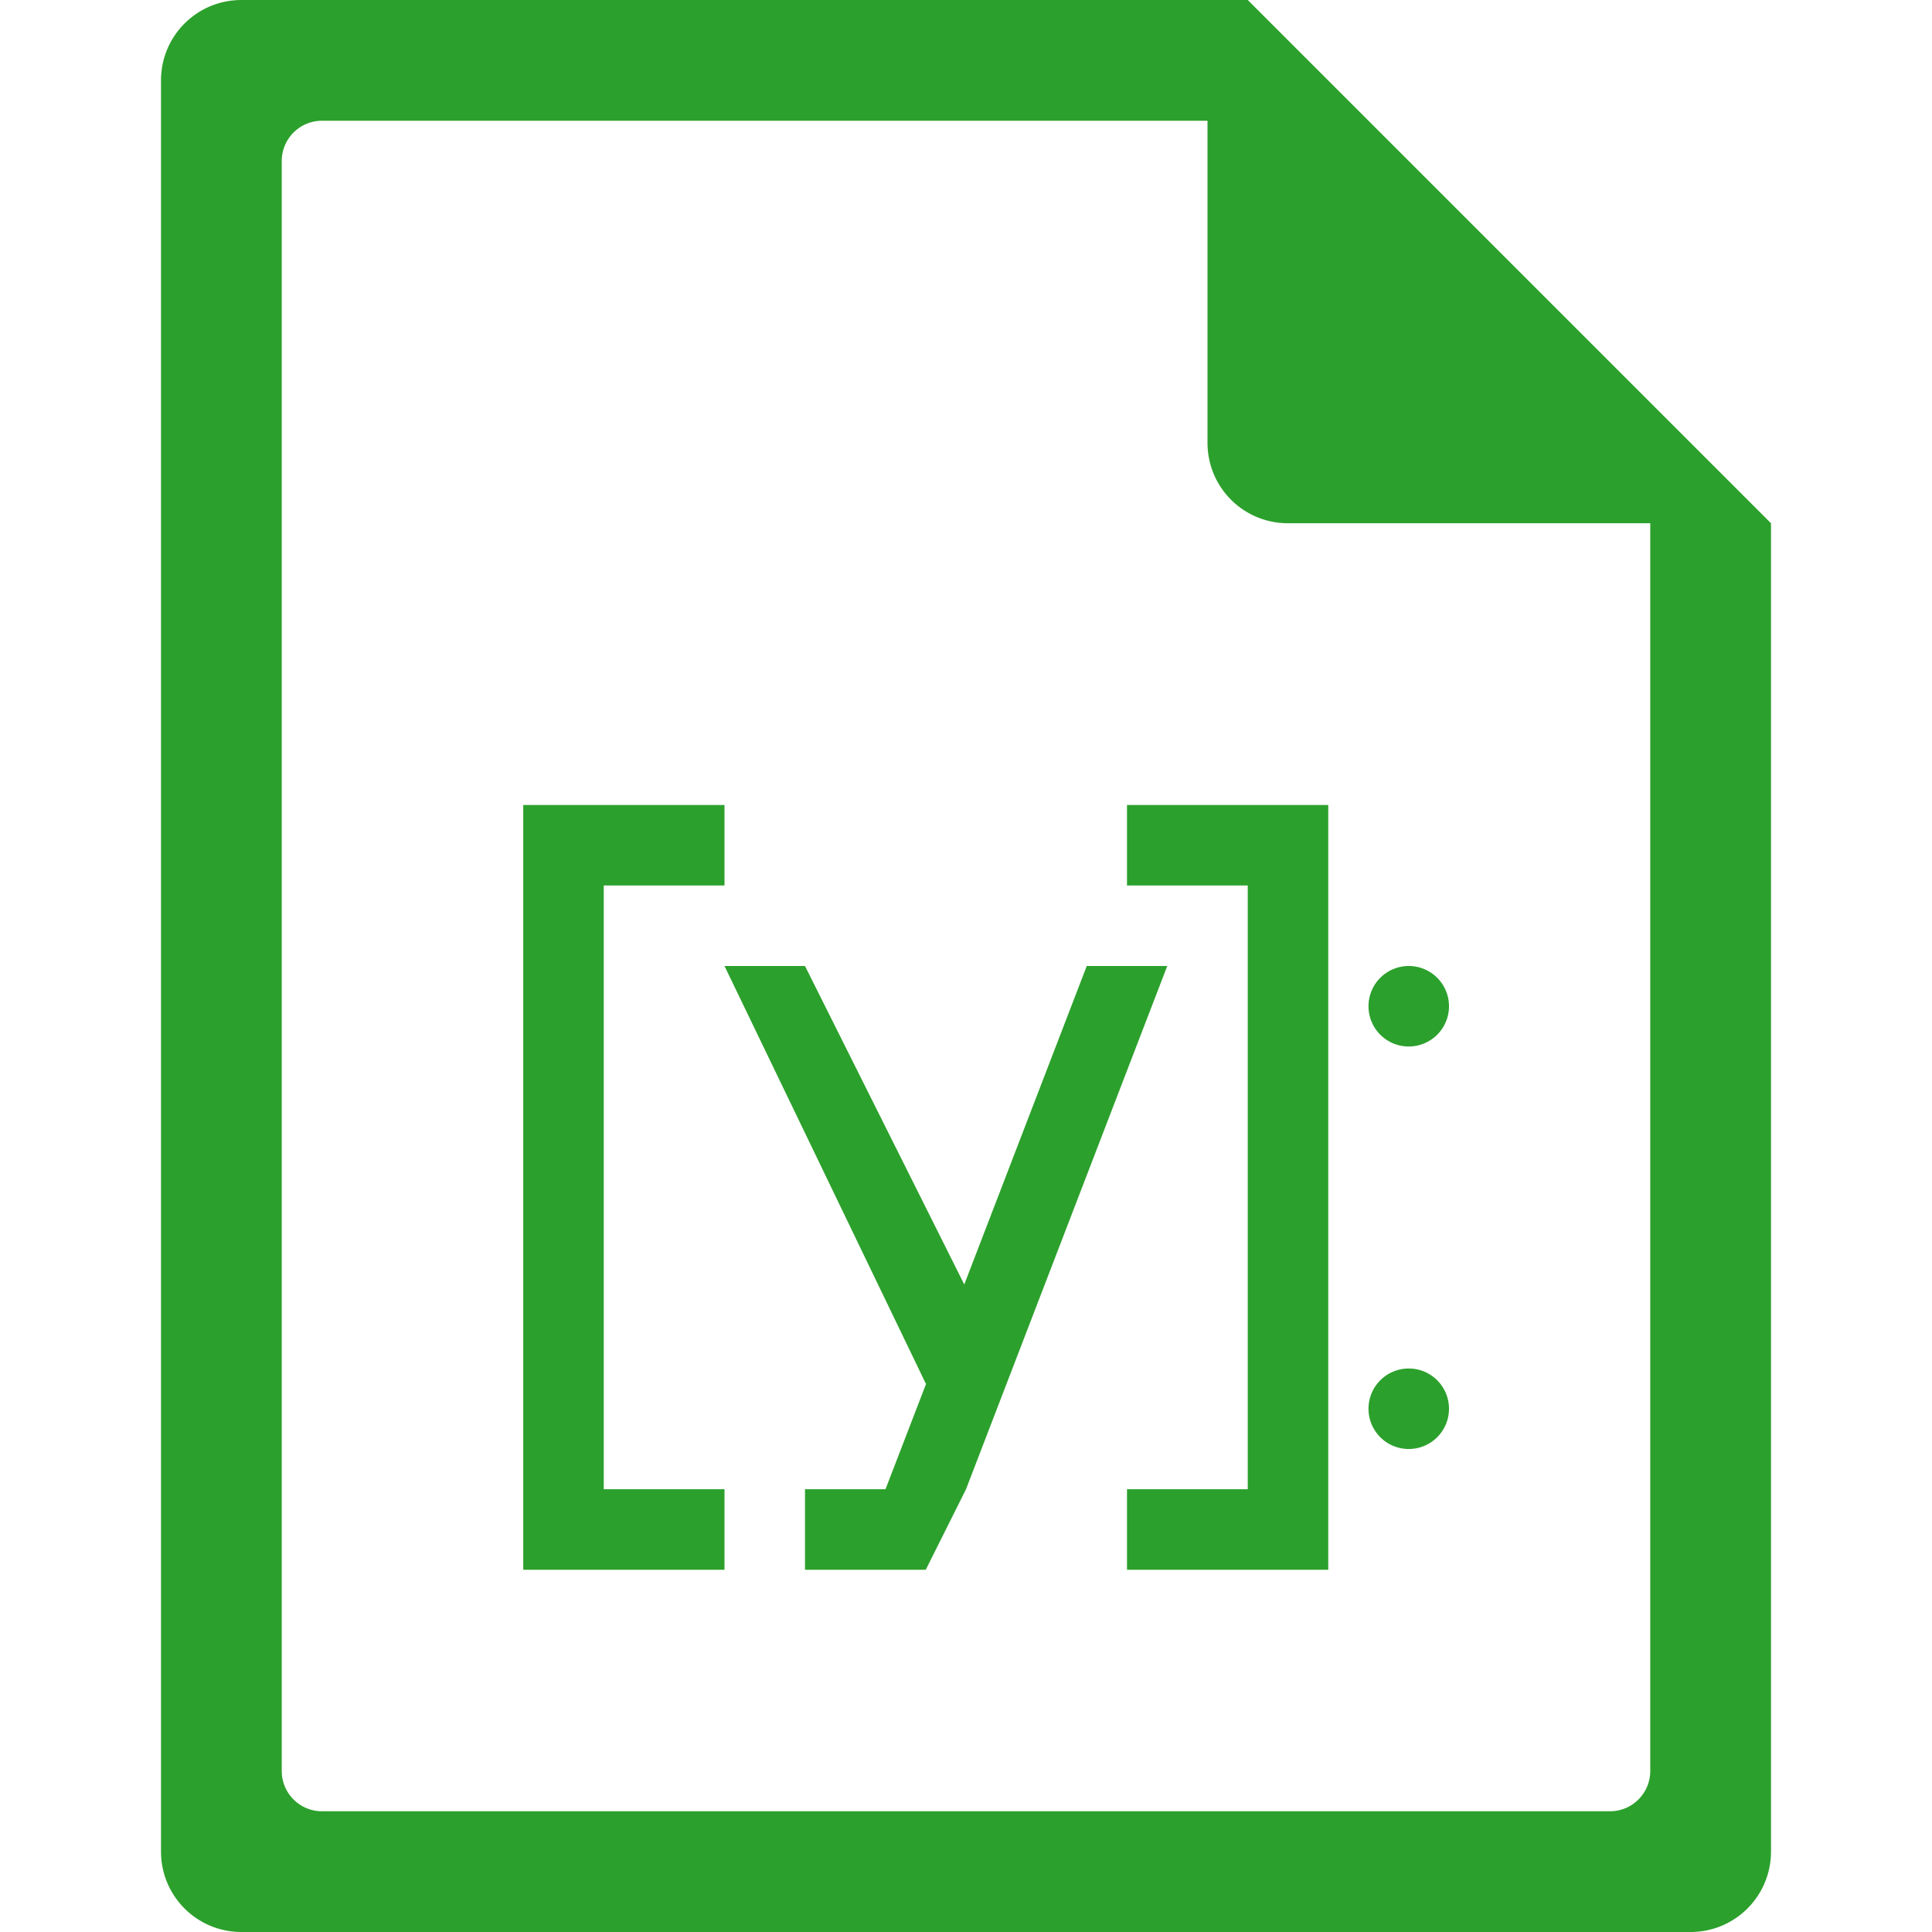 <?xml version="1.0" encoding="UTF-8" standalone="no"?>
<svg
   xmlns:dc="http://purl.org/dc/elements/1.1/"
   xmlns:cc="http://creativecommons.org/ns#"
   xmlns:rdf="http://www.w3.org/1999/02/22-rdf-syntax-ns#"
   xmlns:svg="http://www.w3.org/2000/svg"
   xmlns="http://www.w3.org/2000/svg"
   xmlns:sodipodi="http://sodipodi.sourceforge.net/DTD/sodipodi-0.dtd"
   xmlns:inkscape="http://www.inkscape.org/namespaces/inkscape"
   width="48"
   height="48"
   version="1.1"
   id="svg6"
   sodipodi:docname="application-x-ipynb+json.svg"
   inkscape:version="0.92.5 (2060ec1f9f, 2020-04-08)">
  <defs
     id="defs8">
  <style
     id="current-color-scheme"
     type="text/css">
      .ColorScheme-Highlight {
        color:#2ca02c;
      }
  </style>
  </defs>
  <path
     class="ColorScheme-Highlight"
     style="fill:currentColor"
     d="M 6 0 C 4.892 0 4 0.892 4 2 L 4 46 C 4 47.108 4.892 48 6 48 L 42 48 C 43.108 48 44 47.108 44 46 L 44 13 L 43.416 12.416 L 42 11 L 41 10 L 34 3 L 33 2 L 31.584 0.584 L 31.293 0.293 L 31 0 L 6 0 z M 8 3 L 30 3 L 30 11 C 30 12.108 30.892 13 32 13 L 41 13 L 41 44 C 41 44.277 40.888 44.526 40.707 44.707 C 40.526 44.888 40.277 45 40 45 L 8 45 C 7.723 45 7.474 44.888 7.293 44.707 C 7.112 44.526 7 44.277 7 44 L 7 4 C 7 3.723 7.112 3.474 7.293 3.293 C 7.474 3.112 7.723 3 8 3 z M 13 20 L 13 22 L 13 37 L 13 39 L 15 39 L 18 39 L 18 37 L 15 37 L 15 22 L 18 22 L 18 20 L 15 20 L 13 20 z M 28 20 L 28 22 L 31 22 L 31 37 L 28 37 L 28 39 L 33 39 L 33 37 L 33 20 L 28 20 z M 18 24 L 23 34.373 L 23.012 34.371 L 22 37 L 20 37 L 20 39 L 23 39 L 24 37 L 29 24 L 27 24 L 23.957 31.912 L 20 24 L 18 24 z M 35 24 A 1 1 0 0 0 34 25 A 1 1 0 0 0 35 26 A 1 1 0 0 0 36 25 A 1 1 0 0 0 35 24 z M 35 34 A 1 1 0 0 0 34 35 A 1 1 0 0 0 35 36 A 1 1 0 0 0 36 35 A 1 1 0 0 0 35 34 z "
     id="path816" />
</svg>
